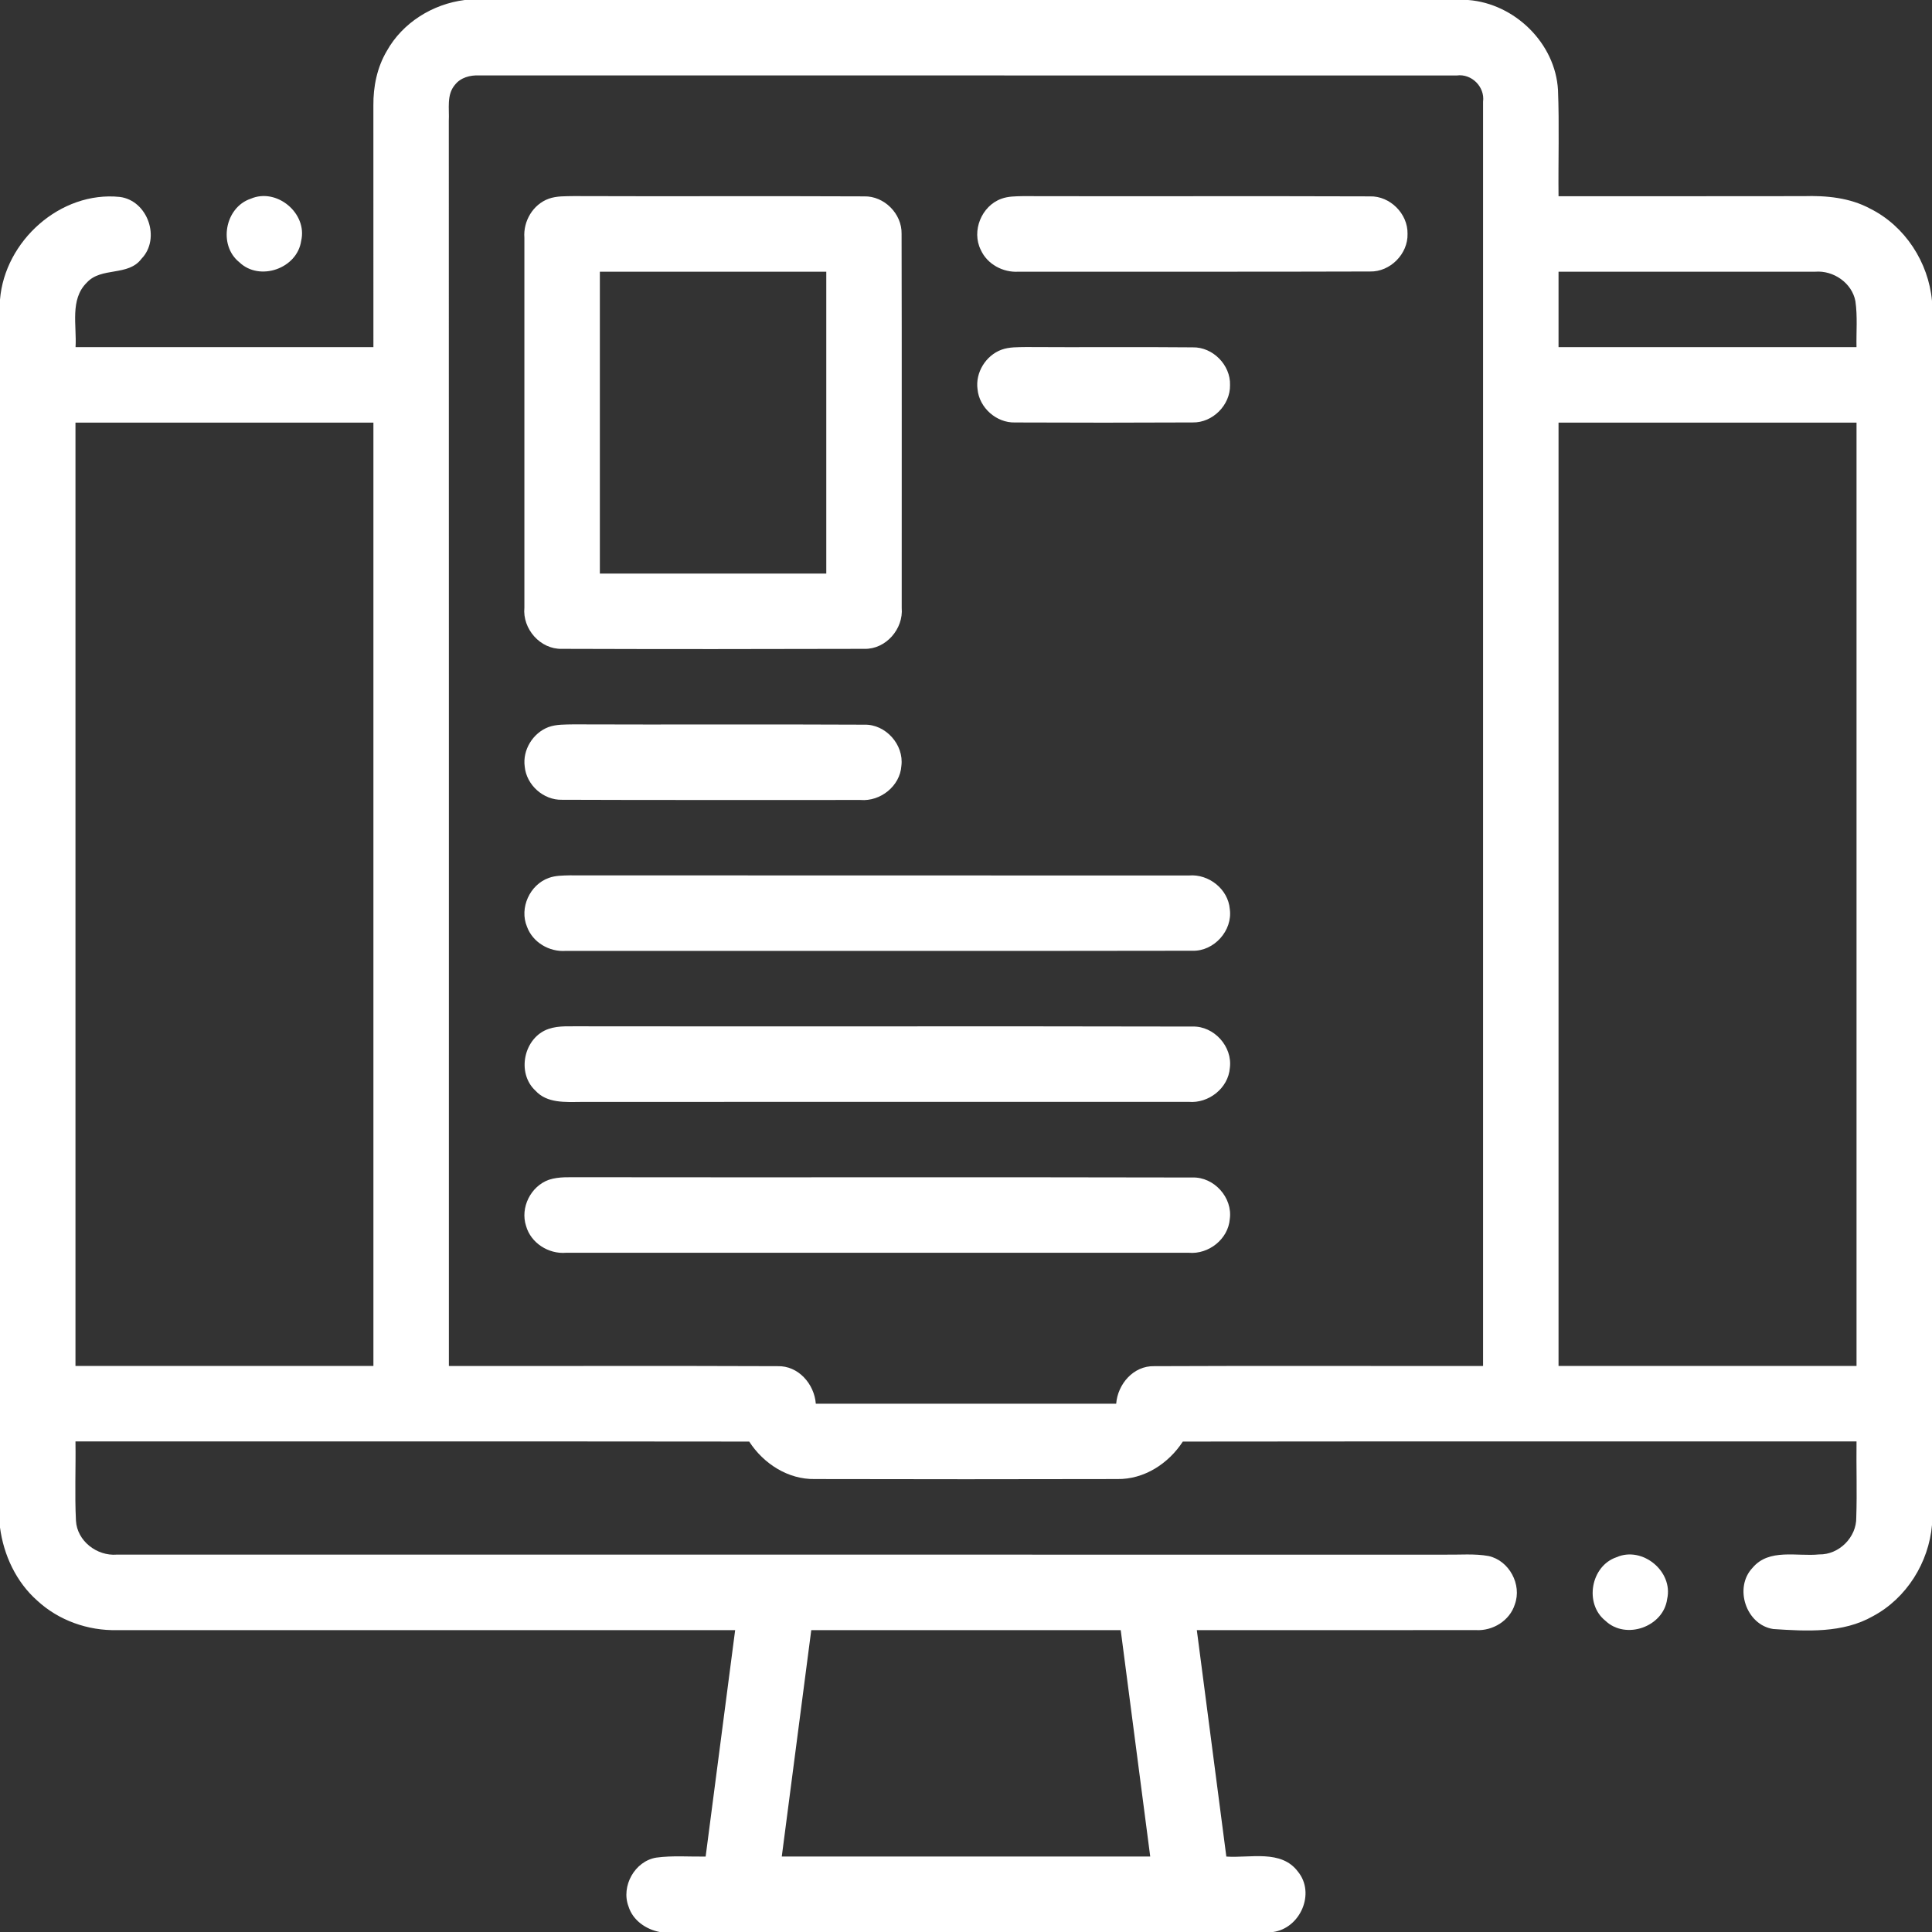 <svg width="76" height="76" viewBox="0 0 76 76" fill="none" xmlns="http://www.w3.org/2000/svg">
<rect x="0" y="0" width="76" height="76" fill="#333333" stroke="none"/>
<path d="M18.282 0H57.754C59.583 0.14 61.187 1.701 61.288 3.546C61.342 4.936 61.294 6.328 61.309 7.719C64.521 7.717 67.734 7.723 70.944 7.716C71.841 7.689 72.77 7.775 73.572 8.21C74.942 8.894 75.862 10.321 76 11.838V59.987C75.872 61.468 74.998 62.871 73.678 63.576C72.492 64.253 71.069 64.168 69.757 64.082C68.685 63.922 68.197 62.452 68.943 61.671C69.591 60.9 70.689 61.236 71.56 61.147C72.341 61.164 73.036 60.471 73.021 59.69C73.055 58.695 73.018 57.699 73.031 56.703C64.198 56.706 55.363 56.697 46.529 56.708C45.965 57.575 45.008 58.199 43.951 58.182C39.986 58.192 36.021 58.191 32.057 58.182C30.998 58.202 30.035 57.577 29.472 56.708C20.637 56.697 11.804 56.706 2.969 56.703C2.985 57.742 2.936 58.781 2.988 59.819C3.031 60.619 3.813 61.217 4.593 61.155C22.016 61.158 39.44 61.156 56.863 61.156C57.428 61.165 57.999 61.11 58.557 61.21C59.368 61.388 59.875 62.333 59.59 63.111C59.39 63.755 58.722 64.162 58.06 64.124C54.399 64.128 50.74 64.124 47.08 64.125C47.466 67.094 47.853 70.064 48.241 73.033C49.179 73.098 50.401 72.745 51.058 73.626C51.754 74.478 51.15 75.853 50.08 76H25.951C25.408 75.895 24.896 75.543 24.725 74.998C24.421 74.201 24.969 73.212 25.816 73.074C26.459 72.987 27.111 73.042 27.758 73.033C28.145 70.064 28.533 67.094 28.919 64.125C20.814 64.125 12.709 64.125 4.605 64.125C3.462 64.152 2.311 63.746 1.468 62.967C0.637 62.234 0.144 61.177 0 60.087V11.787C0.186 9.478 2.378 7.506 4.714 7.747C5.814 7.888 6.334 9.384 5.565 10.18C5.038 10.882 3.984 10.49 3.414 11.118C2.739 11.78 3.025 12.813 2.972 13.656C6.877 13.656 10.784 13.656 14.689 13.656C14.689 10.487 14.691 7.319 14.688 4.15C14.681 3.407 14.833 2.653 15.215 2.007C15.837 0.891 17.021 0.157 18.282 0ZM17.894 3.34C17.56 3.73 17.68 4.279 17.655 4.75C17.663 21.078 17.655 37.406 17.658 53.734C21.969 53.74 26.279 53.724 30.59 53.742C31.403 53.718 32.033 54.442 32.092 55.219C36.03 55.219 39.968 55.219 43.908 55.219C43.967 54.447 44.588 53.722 45.4 53.742C49.713 53.722 54.027 53.74 58.34 53.734C58.342 37.157 58.342 20.581 58.34 4.003C58.418 3.419 57.892 2.89 57.307 2.969C44.485 2.967 31.665 2.97 18.844 2.967C18.492 2.952 18.117 3.05 17.894 3.34ZM61.309 10.688C61.309 11.678 61.309 12.666 61.309 13.656C65.216 13.656 69.123 13.656 73.03 13.656C73.018 13.054 73.074 12.447 72.987 11.847C72.852 11.13 72.124 10.631 71.407 10.688C68.042 10.688 64.676 10.688 61.309 10.688ZM2.969 16.625C2.969 28.994 2.969 41.365 2.969 53.734C6.876 53.734 10.783 53.734 14.689 53.734C14.689 41.365 14.689 28.994 14.689 16.625C10.783 16.625 6.876 16.625 2.969 16.625ZM61.309 16.625C61.311 28.994 61.311 41.365 61.309 53.734C65.218 53.734 69.124 53.734 73.031 53.734C73.03 41.365 73.03 28.994 73.031 16.625C69.124 16.625 65.216 16.625 61.309 16.625ZM31.913 64.125C31.525 67.094 31.138 70.062 30.753 73.031C35.583 73.031 40.415 73.031 45.247 73.031C44.861 70.062 44.473 67.094 44.086 64.125C40.028 64.125 35.971 64.125 31.913 64.125Z" fill="white"/>
<path d="M9.862 7.818C10.885 7.374 12.104 8.391 11.847 9.476C11.691 10.566 10.212 11.081 9.417 10.318C8.575 9.647 8.845 8.158 9.862 7.818Z" fill="white"/>
<path d="M21.587 7.817C21.902 7.704 22.244 7.722 22.572 7.714C26.381 7.729 30.189 7.707 33.998 7.725C34.783 7.707 35.481 8.409 35.466 9.194C35.478 14.099 35.469 19.005 35.471 23.91C35.545 24.74 34.847 25.545 34.003 25.524C30.035 25.536 26.067 25.537 22.101 25.524C21.25 25.546 20.547 24.737 20.628 23.901C20.627 19.052 20.627 14.203 20.628 9.353C20.578 8.701 20.965 8.041 21.587 7.817ZM23.597 10.688C23.596 14.646 23.596 18.604 23.597 22.562C26.566 22.562 29.535 22.562 32.504 22.562C32.502 18.604 32.502 14.646 32.504 10.688C29.535 10.688 26.566 10.688 23.597 10.688Z" fill="white"/>
<path d="M39.394 7.818C39.658 7.72 39.944 7.723 40.224 7.716C44.779 7.728 49.335 7.708 53.889 7.725C54.678 7.702 55.386 8.409 55.369 9.197C55.392 9.987 54.686 10.698 53.898 10.68C49.287 10.696 44.677 10.683 40.066 10.688C39.458 10.726 38.837 10.397 38.583 9.833C38.208 9.087 38.611 8.097 39.394 7.818Z" fill="white"/>
<path d="M39.398 13.756C39.708 13.644 40.044 13.659 40.367 13.652C42.553 13.667 44.737 13.643 46.921 13.664C47.709 13.647 48.413 14.361 48.386 15.149C48.401 15.932 47.702 16.634 46.918 16.618C44.588 16.629 42.256 16.63 39.925 16.619C39.196 16.638 38.522 16.039 38.454 15.314C38.362 14.657 38.779 13.983 39.398 13.756Z" fill="white"/>
<path d="M21.575 28.602C21.89 28.488 22.231 28.503 22.561 28.495C26.374 28.51 30.189 28.487 34.002 28.507C34.841 28.485 35.565 29.297 35.458 30.127C35.405 30.924 34.632 31.535 33.848 31.469C29.935 31.464 26.022 31.478 22.109 31.461C21.379 31.481 20.708 30.879 20.641 30.155C20.551 29.502 20.962 28.834 21.575 28.602Z" fill="white"/>
<path d="M21.592 34.534C21.852 34.439 22.132 34.442 22.405 34.434C30.528 34.442 38.65 34.434 46.773 34.439C47.549 34.374 48.313 34.975 48.377 35.762C48.496 36.605 47.757 37.427 46.906 37.4C38.689 37.415 30.47 37.402 22.252 37.406C21.608 37.452 20.956 37.071 20.731 36.456C20.422 35.718 20.841 34.798 21.592 34.534Z" fill="white"/>
<path d="M21.583 40.474C21.994 40.335 22.438 40.381 22.864 40.372C30.881 40.384 38.898 40.363 46.915 40.382C47.758 40.359 48.491 41.172 48.379 42.011C48.319 42.805 47.544 43.412 46.761 43.344C38.792 43.347 30.823 43.339 22.853 43.347C22.239 43.351 21.52 43.405 21.065 42.906C20.305 42.207 20.606 40.804 21.583 40.474Z" fill="white"/>
<path d="M21.59 46.41C22.002 46.274 22.442 46.317 22.868 46.309C30.881 46.321 38.895 46.301 46.908 46.32C47.757 46.293 48.495 47.111 48.377 47.953C48.315 48.744 47.546 49.349 46.765 49.281C38.598 49.281 30.431 49.281 22.266 49.281C21.577 49.338 20.882 48.897 20.694 48.226C20.458 47.504 20.879 46.663 21.59 46.41Z" fill="white"/>
<path d="M63.59 61.257C64.609 60.81 65.829 61.817 65.582 62.9C65.437 63.999 63.95 64.521 63.151 63.755C62.312 63.086 62.577 61.6 63.59 61.257Z" fill="white"/>
</svg>
